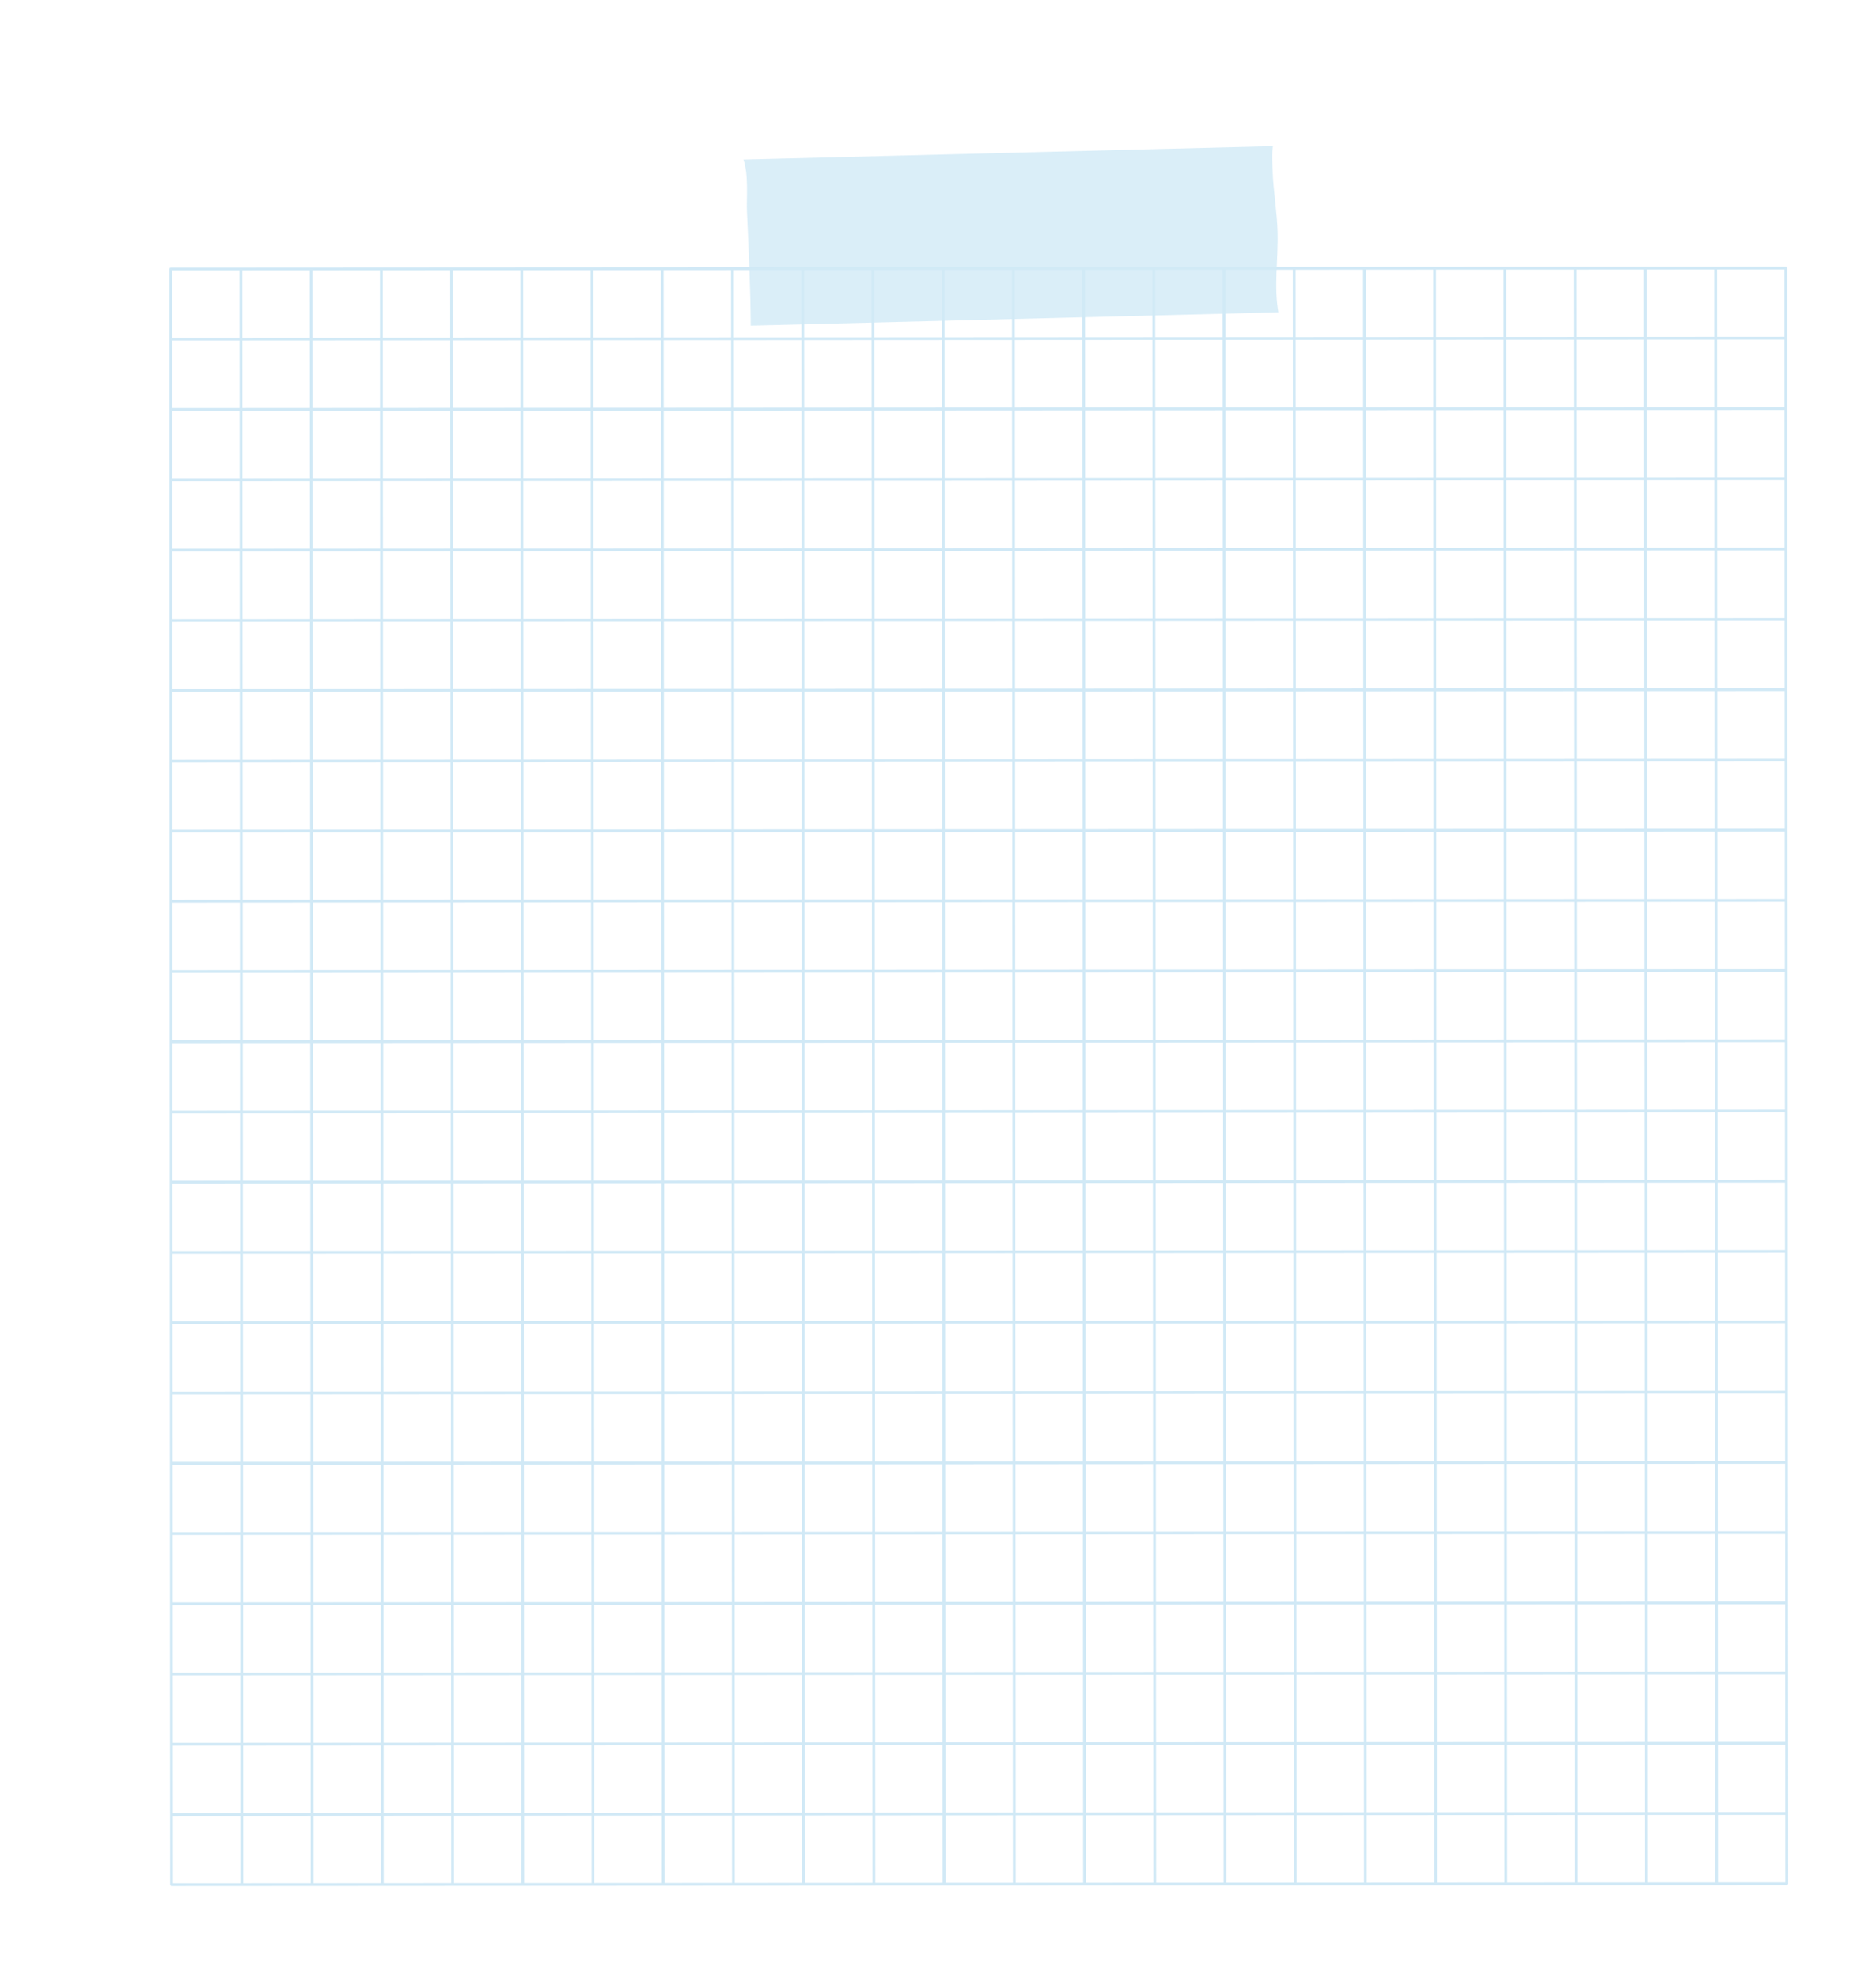 <svg width="130" height="137" viewBox="0 0 130 137" fill="none" xmlns="http://www.w3.org/2000/svg">
<g filter="url(#filter0_dd_244_17243)">
<path d="M120.689 15.543L8.767 15.603L8.828 127.525L120.75 127.465L120.689 15.543Z" fill="white"/>
<path d="M120.636 15.512L120.736 127.434L120.831 127.434L120.731 15.512L120.636 15.512Z" fill="#D1E9F6"/>
<path d="M120.852 127.481L120.661 127.483L120.658 127.437L120.592 15.469L120.784 15.467L120.787 15.513L120.852 127.481Z" fill="#D1E9F6"/>
<path d="M115.768 15.516L115.868 127.438L115.964 127.438L115.864 15.516L115.768 15.516Z" fill="#D1E9F6"/>
<path d="M115.988 127.483L115.797 127.484L115.794 127.439L115.729 15.47L115.92 15.469L115.923 15.515L115.988 127.483Z" fill="#D1E9F6"/>
<path d="M110.901 15.517L111.001 127.439L111.096 127.439L110.996 15.516L110.901 15.517Z" fill="#D1E9F6"/>
<path d="M111.121 127.485L110.929 127.487L110.926 127.441L110.861 15.473L111.053 15.471L111.056 15.517L111.121 127.485Z" fill="#D1E9F6"/>
<path d="M106.033 15.521L106.133 127.443L106.229 127.443L106.129 15.521L106.033 15.521Z" fill="#D1E9F6"/>
<path d="M106.254 127.491L106.062 127.492L106.059 127.447L105.994 15.479L106.185 15.477L106.188 15.523L106.254 127.491Z" fill="#D1E9F6"/>
<path d="M101.169 15.525L101.269 127.447L101.365 127.447L101.265 15.525L101.169 15.525Z" fill="#D1E9F6"/>
<path d="M101.39 127.493L101.198 127.491L101.199 127.445L101.13 15.477L101.321 15.475L101.32 15.521L101.39 127.493Z" fill="#D1E9F6"/>
<path d="M96.302 15.526L96.402 127.448L96.497 127.448L96.397 15.526L96.302 15.526Z" fill="#D1E9F6"/>
<path d="M96.522 127.495L96.331 127.497L96.331 127.447L96.262 15.479L96.454 15.477L96.453 15.527L96.522 127.495Z" fill="#D1E9F6"/>
<path d="M91.434 15.53L91.534 127.452L91.63 127.452L91.53 15.53L91.434 15.53Z" fill="#D1E9F6"/>
<path d="M91.655 127.497L91.463 127.499L91.464 127.449L91.398 15.481L91.586 15.48L91.589 15.529L91.655 127.497Z" fill="#D1E9F6"/>
<path d="M86.57 15.534L86.67 127.456L86.766 127.456L86.666 15.534L86.57 15.534Z" fill="#D1E9F6"/>
<path d="M86.791 127.499L86.6 127.501L86.6 127.455L86.531 15.483L86.723 15.485L86.722 15.531L86.791 127.499Z" fill="#D1E9F6"/>
<path d="M81.707 15.535L81.806 127.457L81.902 127.457L81.802 15.535L81.707 15.535Z" fill="#D1E9F6"/>
<path d="M81.924 127.505L81.732 127.503L81.733 127.457L81.664 15.489L81.855 15.487L81.854 15.533L81.924 127.505Z" fill="#D1E9F6"/>
<path d="M76.839 15.539L76.939 127.461L77.034 127.461L76.935 15.539L76.839 15.539Z" fill="#D1E9F6"/>
<path d="M77.056 127.507L76.865 127.509L76.862 127.463L76.796 15.495L76.988 15.493L76.991 15.539L77.056 127.507Z" fill="#D1E9F6"/>
<path d="M71.971 15.543L72.071 127.465L72.167 127.465L72.067 15.543L71.971 15.543Z" fill="#D1E9F6"/>
<path d="M72.192 127.509L72.001 127.511L71.998 127.465L71.933 15.497L72.124 15.495L72.127 15.541L72.192 127.509Z" fill="#D1E9F6"/>
<path d="M67.104 15.544L67.204 127.466L67.299 127.466L67.2 15.544L67.104 15.544Z" fill="#D1E9F6"/>
<path d="M67.325 127.511L67.133 127.513L67.13 127.467L67.065 15.499L67.256 15.497L67.26 15.543L67.325 127.511Z" fill="#D1E9F6"/>
<path d="M62.24 15.548L62.34 127.47L62.435 127.47L62.336 15.548L62.24 15.548Z" fill="#D1E9F6"/>
<path d="M62.457 127.517L62.266 127.519L62.263 127.473L62.198 15.505L62.389 15.503L62.392 15.549L62.457 127.517Z" fill="#D1E9F6"/>
<path d="M57.373 15.553L57.472 127.475L57.568 127.475L57.468 15.553L57.373 15.553Z" fill="#D1E9F6"/>
<path d="M57.594 127.519L57.402 127.521L57.399 127.475L57.334 15.507L57.525 15.505L57.528 15.551L57.594 127.519Z" fill="#D1E9F6"/>
<path d="M52.505 15.553L52.605 127.475L52.7 127.475L52.6 15.553L52.505 15.553Z" fill="#D1E9F6"/>
<path d="M52.726 127.521L52.535 127.522L52.532 127.477L52.466 15.509L52.658 15.507L52.661 15.553L52.726 127.521ZM52.631 127.424L52.591 64.013L52.628 127.424L52.631 127.424Z" fill="#D1E9F6"/>
<path d="M47.637 15.557L47.737 127.479L47.833 127.479L47.733 15.557L47.637 15.557Z" fill="#D1E9F6"/>
<path d="M47.858 127.523L47.667 127.525L47.664 127.479L47.599 15.511L47.79 15.509L47.793 15.555L47.858 127.523Z" fill="#D1E9F6"/>
<path d="M42.777 15.561L42.877 127.483L42.973 127.483L42.873 15.561L42.777 15.561Z" fill="#D1E9F6"/>
<path d="M42.995 127.529L42.803 127.527L42.804 127.481L42.735 15.509L42.926 15.511L42.926 15.557L42.995 127.529Z" fill="#D1E9F6"/>
<path d="M37.91 15.562L38.01 127.484L38.105 127.484L38.005 15.562L37.91 15.562Z" fill="#D1E9F6"/>
<path d="M38.127 127.531L37.936 127.532L37.937 127.483L37.867 15.515L38.059 15.513L38.058 15.559L38.127 127.531Z" fill="#D1E9F6"/>
<path d="M33.042 15.566L33.142 127.488L33.237 127.488L33.138 15.566L33.042 15.566Z" fill="#D1E9F6"/>
<path d="M33.26 127.533L33.072 127.534L33.069 127.485L33.004 15.517L33.195 15.515L33.195 15.565L33.26 127.533Z" fill="#D1E9F6"/>
<path d="M28.175 15.567L28.274 127.489L28.37 127.489L28.27 15.567L28.175 15.567Z" fill="#D1E9F6"/>
<path d="M28.396 127.535L28.205 127.537L28.206 127.491L28.136 15.519L28.328 15.521L28.327 15.567L28.396 127.535Z" fill="#D1E9F6"/>
<path d="M23.311 15.571L23.411 127.493L23.506 127.493L23.406 15.571L23.311 15.571Z" fill="#D1E9F6"/>
<path d="M23.529 127.541L23.337 127.543L23.334 127.497L23.269 15.529L23.46 15.527L23.464 15.573L23.529 127.541Z" fill="#D1E9F6"/>
<path d="M18.443 15.575L18.543 127.498L18.639 127.497L18.539 15.575L18.443 15.575Z" fill="#D1E9F6"/>
<path d="M18.665 127.543L18.474 127.544L18.471 127.499L18.405 15.527L18.596 15.525L18.6 15.571L18.665 127.539L18.665 127.543Z" fill="#D1E9F6"/>
<path d="M13.575 15.576L13.675 127.498L13.771 127.498L13.671 15.575L13.575 15.576Z" fill="#D1E9F6"/>
<path d="M13.797 127.545L13.606 127.546L13.603 127.501L13.537 15.529L13.729 15.527L13.732 15.573L13.797 127.541L13.797 127.545ZM13.703 127.448L13.632 15.622L13.699 127.448L13.703 127.448Z" fill="#D1E9F6"/>
<path d="M8.708 15.58L8.808 127.502L8.903 127.502L8.804 15.58L8.708 15.58Z" fill="#D1E9F6"/>
<path d="M8.93 127.547L8.739 127.549L8.735 127.503L8.67 15.531L8.861 15.529L8.864 15.575L8.93 127.543L8.93 127.547ZM8.835 127.45L8.768 15.628L8.836 127.454L8.835 127.45Z" fill="#D1E9F6"/>
<path d="M120.756 127.48L8.834 127.55L8.836 127.454L120.757 127.384L120.756 127.48Z" fill="#D1E9F6"/>
<path d="M120.805 127.526L120.76 127.53L8.791 127.595L8.79 127.403L8.836 127.4L120.804 127.335L120.805 127.526Z" fill="#D1E9F6"/>
<path d="M120.754 122.612L8.832 122.682L8.833 122.586L120.756 122.52L120.754 122.612Z" fill="#D1E9F6"/>
<path d="M120.803 122.663L120.758 122.666L8.79 122.731L8.788 122.54L8.834 122.537L120.802 122.471L120.803 122.663Z" fill="#D1E9F6"/>
<path d="M120.752 117.749L8.83 117.815L8.832 117.723L120.75 117.653L120.752 117.749Z" fill="#D1E9F6"/>
<path d="M120.798 117.795L120.752 117.798L8.784 117.864L8.782 117.672L8.828 117.669L120.796 117.604L120.798 117.795Z" fill="#D1E9F6"/>
<path d="M120.746 112.881L8.828 112.951L8.826 112.855L120.748 112.785L120.746 112.881Z" fill="#D1E9F6"/>
<path d="M120.795 112.928L120.75 112.931L8.782 112.996L8.78 112.805L8.826 112.802L120.794 112.736L120.795 112.928Z" fill="#D1E9F6"/>
<path d="M120.745 108.018L8.822 108.084L8.824 107.988L120.746 107.922L120.745 108.018Z" fill="#D1E9F6"/>
<path d="M120.794 108.064L120.748 108.067L8.78 108.132L8.778 107.941L8.824 107.938L120.792 107.873L120.794 108.064Z" fill="#D1E9F6"/>
<path d="M120.742 103.15L8.82 103.216L8.822 103.124L120.744 103.054L120.742 103.15Z" fill="#D1E9F6"/>
<path d="M120.791 103.197L120.746 103.2L8.777 103.265L8.776 103.073L8.822 103.07L120.79 103.005L120.791 103.197Z" fill="#D1E9F6"/>
<path d="M120.74 98.283L8.818 98.352L8.82 98.257L120.741 98.187L120.74 98.283Z" fill="#D1E9F6"/>
<path d="M120.785 98.329L120.74 98.332L8.772 98.398L8.77 98.206L8.816 98.203L120.784 98.138L120.785 98.329Z" fill="#D1E9F6"/>
<path d="M120.738 93.419L8.816 93.485L8.814 93.389L120.736 93.323L120.738 93.419Z" fill="#D1E9F6"/>
<path d="M120.784 93.466L120.738 93.469L8.77 93.534L8.768 93.343L8.814 93.339L120.782 93.274L120.784 93.466Z" fill="#D1E9F6"/>
<path d="M120.732 88.552L8.81 88.618L8.812 88.525L120.734 88.456L120.732 88.552Z" fill="#D1E9F6"/>
<path d="M120.781 88.598L120.736 88.601L8.768 88.666L8.766 88.475L8.812 88.472L120.78 88.407L120.781 88.598Z" fill="#D1E9F6"/>
<path d="M120.73 83.684L8.808 83.754L8.81 83.658L120.732 83.588L120.73 83.684Z" fill="#D1E9F6"/>
<path d="M120.78 83.734L120.734 83.737L8.766 83.803L8.764 83.611L8.81 83.608L120.778 83.543L120.78 83.734Z" fill="#D1E9F6"/>
<path d="M120.728 78.82L8.806 78.886L8.807 78.79L120.73 78.724L120.728 78.82Z" fill="#D1E9F6"/>
<path d="M120.777 78.867L120.732 78.87L8.764 78.935L8.762 78.744L8.808 78.74L120.776 78.675L120.777 78.867Z" fill="#D1E9F6"/>
<path d="M120.726 73.953L8.804 74.022L8.802 73.927L120.724 73.857L120.726 73.953Z" fill="#D1E9F6"/>
<path d="M120.772 73.999L120.726 74.002L8.758 74.068L8.756 73.876L8.802 73.873L120.77 73.808L120.772 73.999Z" fill="#D1E9F6"/>
<path d="M120.72 69.085L8.798 69.155L8.8 69.059L120.722 68.99L120.72 69.085Z" fill="#D1E9F6"/>
<path d="M120.77 69.136L120.724 69.139L8.756 69.204L8.754 69.013L8.8 69.01L120.768 68.944L120.77 69.136Z" fill="#D1E9F6"/>
<path d="M120.718 64.222L8.796 64.288L8.797 64.192L120.72 64.126L120.718 64.222Z" fill="#D1E9F6"/>
<path d="M120.768 64.268L120.722 64.271L8.754 64.336L8.752 64.145L8.798 64.142L120.766 64.077L120.768 64.268Z" fill="#D1E9F6"/>
<path d="M120.716 59.354L8.794 59.424L8.796 59.328L120.718 59.258L120.716 59.354Z" fill="#D1E9F6"/>
<path d="M120.765 59.401L120.72 59.404L8.751 59.469L8.75 59.277L8.796 59.274L120.764 59.209L120.765 59.401Z" fill="#D1E9F6"/>
<path d="M120.714 54.486L8.792 54.556L8.79 54.461L120.712 54.391L120.714 54.486Z" fill="#D1E9F6"/>
<path d="M120.76 54.537L120.714 54.54L8.746 54.605L8.744 54.414L8.79 54.411L120.758 54.346L120.76 54.537Z" fill="#D1E9F6"/>
<path d="M120.708 49.623L8.786 49.689L8.788 49.593L120.71 49.527L120.708 49.623Z" fill="#D1E9F6"/>
<path d="M120.758 49.669L120.712 49.672L8.744 49.738L8.742 49.546L8.788 49.543L120.756 49.478L120.758 49.669Z" fill="#D1E9F6"/>
<path d="M120.706 44.755L8.784 44.825L8.786 44.73L120.708 44.66L120.706 44.755Z" fill="#D1E9F6"/>
<path d="M120.755 44.802L120.71 44.805L8.742 44.87L8.74 44.679L8.786 44.676L120.754 44.611L120.755 44.802Z" fill="#D1E9F6"/>
<path d="M120.704 39.888L8.782 39.958L8.784 39.862L120.706 39.796L120.704 39.888Z" fill="#D1E9F6"/>
<path d="M120.754 39.938L120.708 39.941L8.74 40.006L8.738 39.815L8.784 39.812L120.752 39.747L120.754 39.938Z" fill="#D1E9F6"/>
<path d="M120.702 35.024L8.78 35.09L8.778 34.995L120.7 34.928L120.702 35.024Z" fill="#D1E9F6"/>
<path d="M120.748 35.071L120.702 35.074L8.734 35.139L8.732 34.948L8.778 34.945L120.746 34.879L120.748 35.071Z" fill="#D1E9F6"/>
<path d="M120.696 30.157L8.775 30.227L8.776 30.131L120.698 30.061L120.696 30.157Z" fill="#D1E9F6"/>
<path d="M120.745 30.203L120.7 30.206L8.732 30.272L8.73 30.08L8.776 30.077L120.744 30.012L120.745 30.203Z" fill="#D1E9F6"/>
<path d="M120.694 25.289L8.772 25.359L8.774 25.263L120.696 25.197L120.694 25.289Z" fill="#D1E9F6"/>
<path d="M120.744 25.34L120.698 25.343L8.73 25.408L8.728 25.216L8.774 25.213L120.742 25.148L120.744 25.34Z" fill="#D1E9F6"/>
<path d="M120.692 20.426L8.77 20.492L8.772 20.4L120.694 20.33L120.692 20.426Z" fill="#D1E9F6"/>
<path d="M120.742 20.472L120.696 20.475L8.728 20.54L8.726 20.349L8.772 20.346L120.744 20.28L120.742 20.472Z" fill="#D1E9F6"/>
<path d="M120.69 15.558L8.768 15.628L8.766 15.532L120.688 15.462L120.69 15.558Z" fill="#D1E9F6"/>
<path d="M120.736 15.605L120.69 15.608L8.718 15.673L8.716 15.482L8.762 15.479L120.73 15.414L120.732 15.605L120.736 15.605Z" fill="#D1E9F6"/>
<path opacity="0.8" d="M85.476 13.007C85.438 11.596 85.183 10.2 85.131 8.791C85.112 8.283 85.051 7.609 85.156 7.062L48.456 7.996C48.832 9.032 48.657 10.756 48.698 11.592C48.822 14.23 48.943 16.868 48.963 19.505L85.533 18.576C85.208 16.774 85.528 14.869 85.476 13.011L85.476 13.007Z" fill="#D1E9F6"/>
</g>
<defs>
<filter id="filter0_dd_244_17243" x="-5.491" y="-3.309" width="143.676" height="148.529" filterUnits="userSpaceOnUse" color-interpolation-filters="sRGB">
<feFlood flood-opacity="0" result="BackgroundImageFix"/>
<feColorMatrix in="SourceAlpha" type="matrix" values="0 0 0 0 0 0 0 0 0 0 0 0 0 0 0 0 0 0 127 0" result="hardAlpha"/>
<feMorphology radius="1.113" operator="dilate" in="SourceAlpha" result="effect1_dropShadow_244_17243"/>
<feOffset dx="0.278" dy="0.278"/>
<feGaussianBlur stdDeviation="2.781"/>
<feComposite in2="hardAlpha" operator="out"/>
<feColorMatrix type="matrix" values="0 0 0 0 0 0 0 0 0 0 0 0 0 0 0 0 0 0 0.04 0"/>
<feBlend mode="normal" in2="BackgroundImageFix" result="effect1_dropShadow_244_17243"/>
<feColorMatrix in="SourceAlpha" type="matrix" values="0 0 0 0 0 0 0 0 0 0 0 0 0 0 0 0 0 0 127 0" result="hardAlpha"/>
<feOffset dx="2.781" dy="2.781"/>
<feGaussianBlur stdDeviation="2.781"/>
<feComposite in2="hardAlpha" operator="out"/>
<feColorMatrix type="matrix" values="0 0 0 0 0 0 0 0 0 0 0 0 0 0 0 0 0 0 0.04 0"/>
<feBlend mode="normal" in2="effect1_dropShadow_244_17243" result="effect2_dropShadow_244_17243"/>
<feBlend mode="normal" in="SourceGraphic" in2="effect2_dropShadow_244_17243" result="shape"/>
</filter>
</defs>
</svg>
